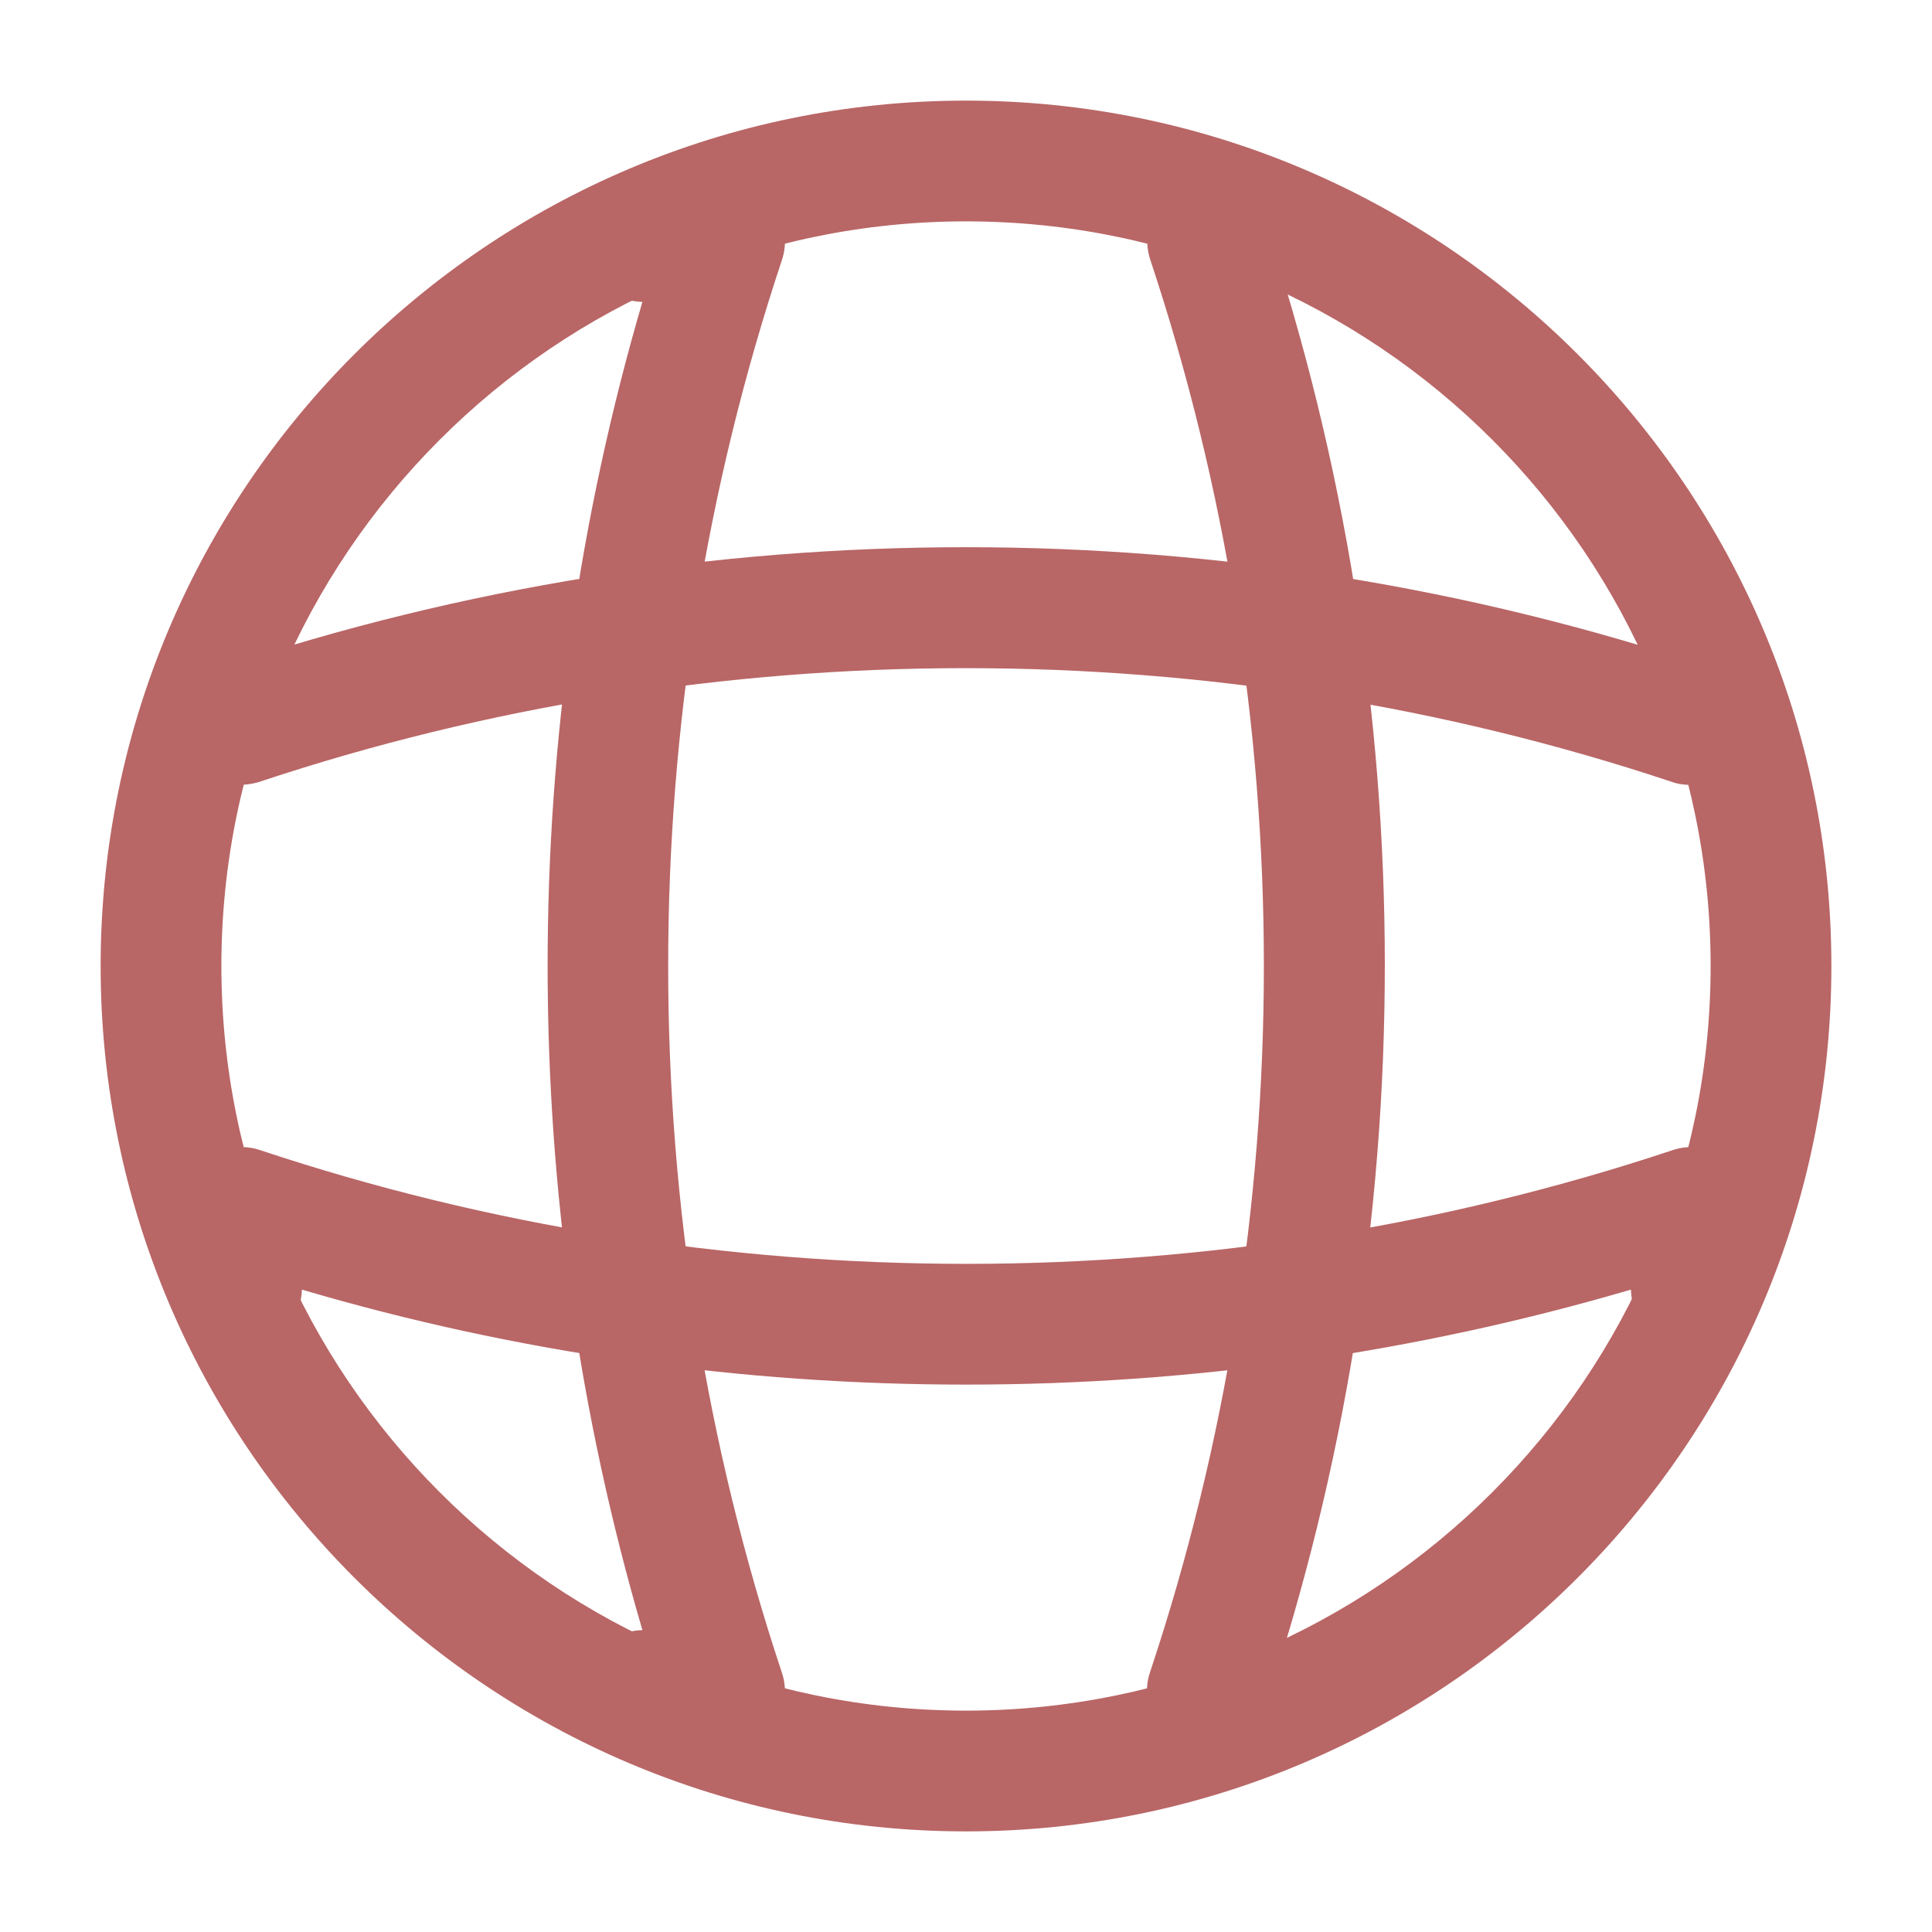 <svg width="88" height="88" viewBox="0 0 88 88" fill="none" xmlns="http://www.w3.org/2000/svg">
<path d="M44.001 83.417C22.257 83.417 4.584 65.743 4.584 44C4.584 22.257 22.257 4.583 44.001 4.583C65.744 4.583 83.417 22.257 83.417 44C83.417 65.743 65.744 83.417 44.001 83.417ZM44.001 10.083C25.301 10.083 10.084 25.3 10.084 44C10.084 62.7 25.301 77.917 44.001 77.917C62.701 77.917 77.917 62.7 77.917 44C77.917 25.3 62.701 10.083 44.001 10.083Z" fill="#B96666"/>
<path d="M33.001 79.75H29.334C27.831 79.75 26.584 78.503 26.584 77C26.584 75.497 27.758 74.287 29.261 74.25C23.504 54.597 23.504 33.403 29.261 13.75C27.758 13.713 26.584 12.503 26.584 11C26.584 9.497 27.831 8.25 29.334 8.25H33.001C33.881 8.25 34.724 8.69 35.237 9.387C35.751 10.12 35.898 11.037 35.604 11.88C28.711 32.597 28.711 55.403 35.604 76.157C35.898 77 35.751 77.917 35.237 78.65C34.724 79.31 33.881 79.75 33.001 79.75Z" fill="#B96666"/>
<path d="M55.001 79.75C54.708 79.75 54.414 79.713 54.121 79.603C52.691 79.127 51.884 77.55 52.398 76.12C59.291 55.403 59.291 32.597 52.398 11.843C51.921 10.413 52.691 8.837 54.121 8.36C55.587 7.883 57.127 8.653 57.604 10.083C64.901 31.937 64.901 55.99 57.604 77.807C57.237 79.017 56.138 79.75 55.001 79.75Z" fill="#B96666"/>
<path d="M44 63.067C33.77 63.067 23.577 61.637 13.75 58.74C13.713 60.207 12.503 61.417 11 61.417C9.497 61.417 8.25 60.17 8.25 58.667V55C8.25 54.12 8.69 53.277 9.387 52.763C10.12 52.25 11.037 52.103 11.88 52.397C32.597 59.29 55.44 59.29 76.157 52.397C77 52.103 77.917 52.25 78.65 52.763C79.383 53.277 79.787 54.12 79.787 55V58.667C79.787 60.17 78.54 61.417 77.037 61.417C75.533 61.417 74.323 60.243 74.287 58.74C64.423 61.637 54.23 63.067 44 63.067Z" fill="#B96666"/>
<path d="M77 35.75C76.707 35.75 76.413 35.713 76.12 35.603C55.403 28.71 32.56 28.71 11.843 35.603C10.377 36.08 8.837 35.31 8.36 33.88C7.92 32.413 8.69 30.873 10.12 30.397C31.973 23.1 56.026 23.1 77.843 30.397C79.273 30.873 80.08 32.45 79.567 33.88C79.237 35.017 78.136 35.75 77 35.75Z" fill="#B96666"/>
</svg>
